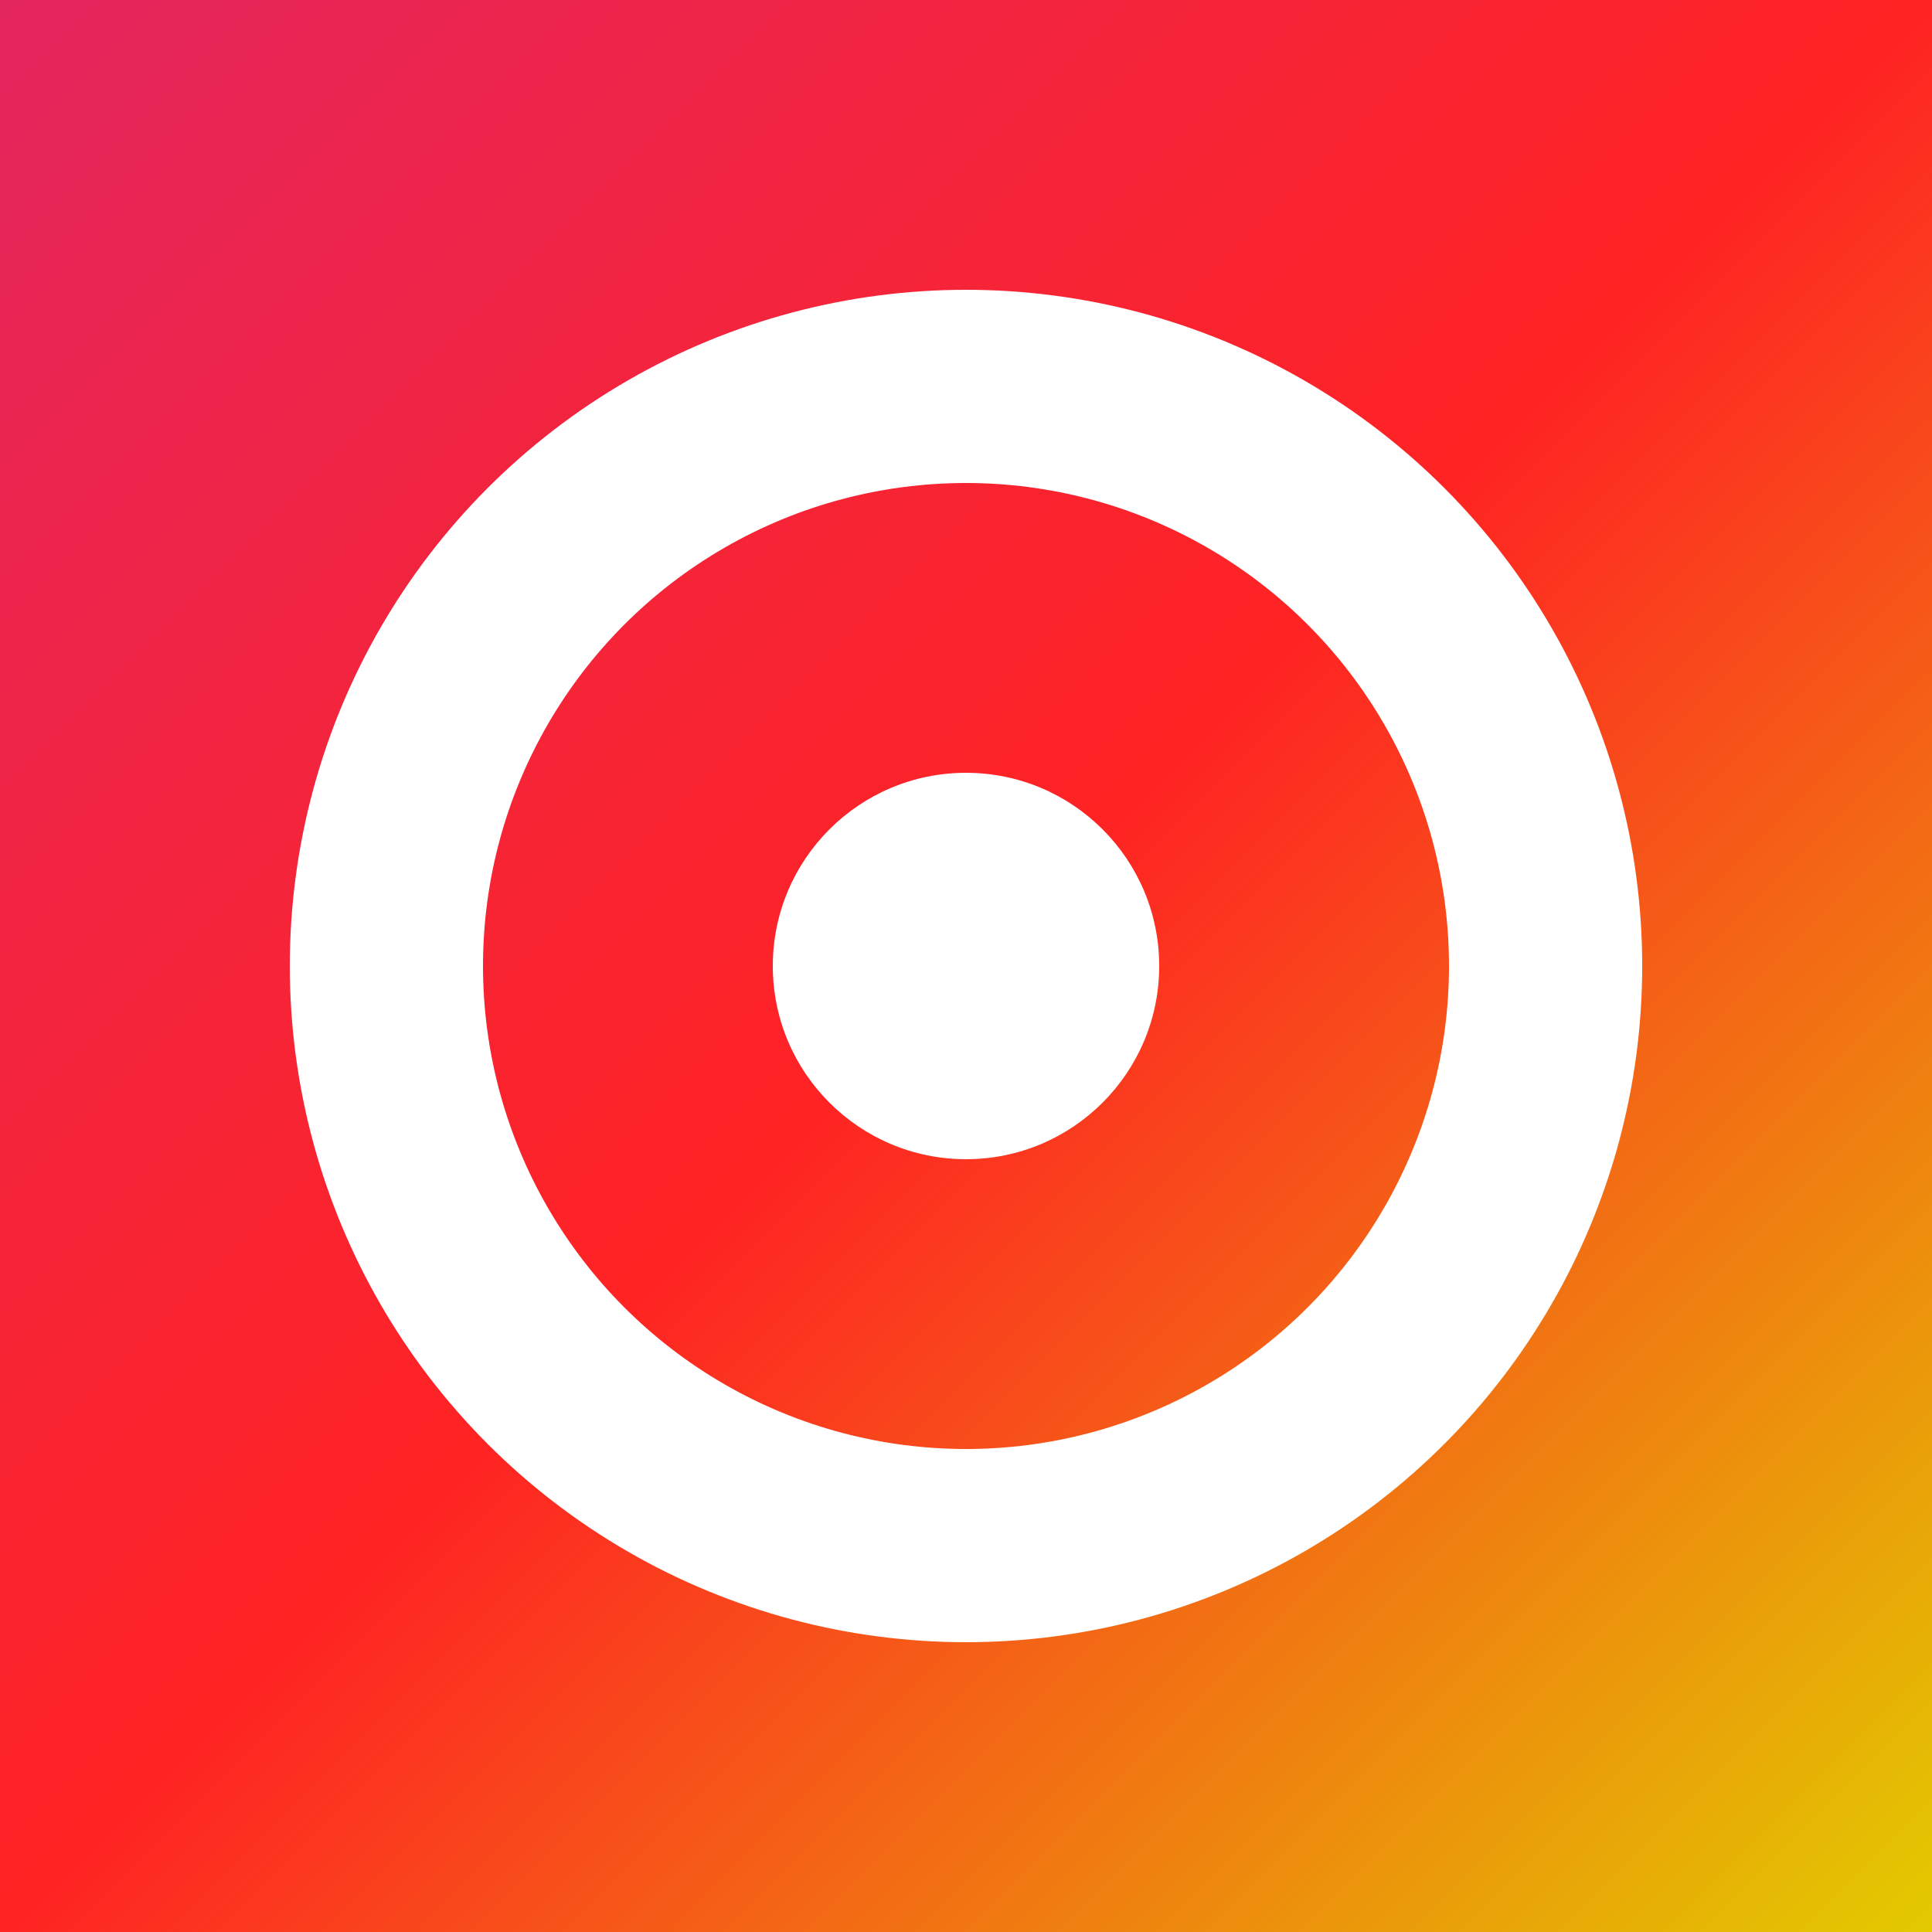 <svg width="200" height="200" xmlns="http://www.w3.org/2000/svg">
  <rect width="100%" height="100%" fill="#333333" stroke="none"/>
  <defs>
    <linearGradient id="grad" x1="0%" y1="0%" x2="100%" y2="100%">
      <stop offset="0%" stop-color="#E3255E" />
      <stop offset="50%" stop-color="#FF2323" />
      <stop offset="100%" stop-color="#E2CC00" />
    </linearGradient>
  </defs>
  <rect width="200" height="200" fill="url(#grad)" />
  <!-- Простой индустриальный символ: стилизованное колесо -->
  <circle cx="100" cy="100" r="60" fill="none" stroke="white" stroke-width="20"/>
  <circle cx="100" cy="100" r="20" fill="white" />
</svg>